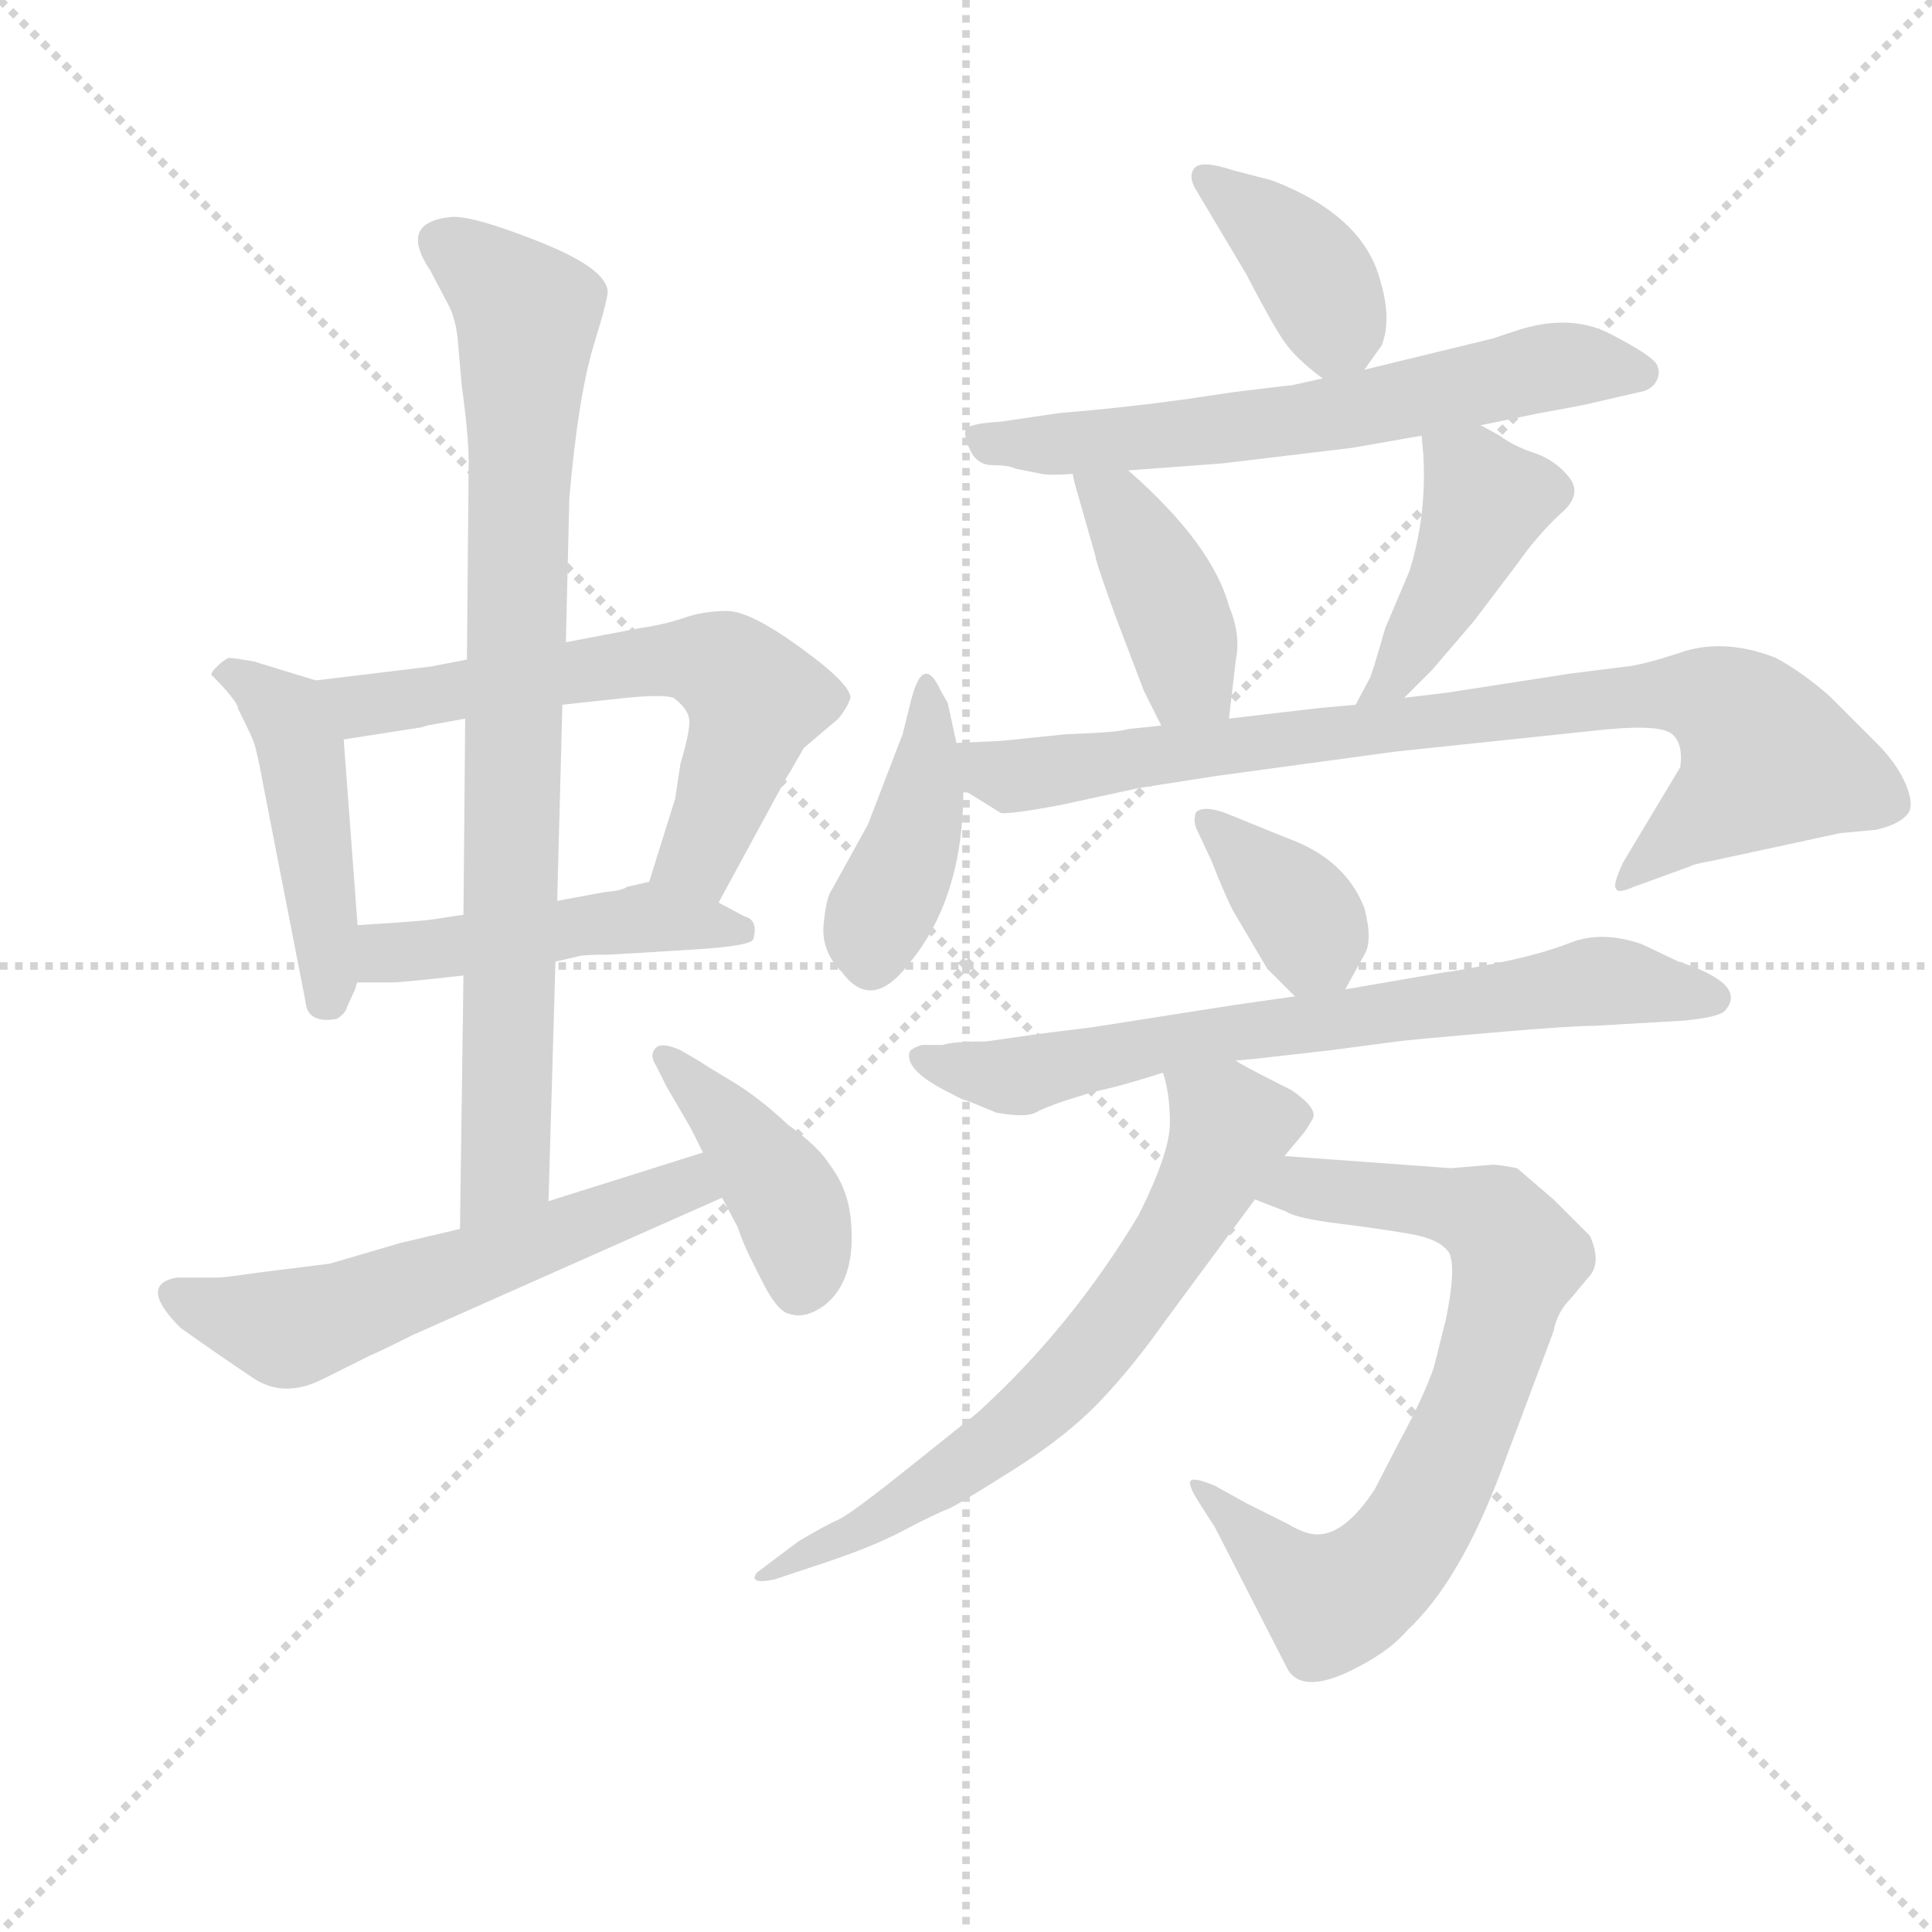 <svg version="1.1" viewBox="0 0 1024 1024" xmlns="http://www.w3.org/2000/svg">
  <g stroke="lightgray" stroke-dasharray="1,1" stroke-width="1" transform="scale(4, 4)">
    <line x1="0" y1="0" x2="256" y2="256"></line>
    <line x1="256" y1="0" x2="0" y2="256"></line>
    <line x1="128" y1="0" x2="128" y2="256"></line>
    <line x1="0" y1="128" x2="256" y2="128"></line>
  </g>
  <g transform="scale(0.92, -0.92) translate(60, -830)">
    <style type="text/css">
      
        @keyframes keyframes0 {
          from {
            stroke: blue;
            stroke-dashoffset: 464;
            stroke-width: 128;
          }
          60% {
            animation-timing-function: step-end;
            stroke: blue;
            stroke-dashoffset: 0;
            stroke-width: 128;
          }
          to {
            stroke: black;
            stroke-width: 1024;
          }
        }
        #make-me-a-hanzi-animation-0 {
          animation: keyframes0 0.628s both;
          animation-delay: 0s;
          animation-timing-function: linear;
        }
      
        @keyframes keyframes1 {
          from {
            stroke: blue;
            stroke-dashoffset: 634;
            stroke-width: 128;
          }
          67% {
            animation-timing-function: step-end;
            stroke: blue;
            stroke-dashoffset: 0;
            stroke-width: 128;
          }
          to {
            stroke: black;
            stroke-width: 1024;
          }
        }
        #make-me-a-hanzi-animation-1 {
          animation: keyframes1 0.766s both;
          animation-delay: 0.628s;
          animation-timing-function: linear;
        }
      
        @keyframes keyframes2 {
          from {
            stroke: blue;
            stroke-dashoffset: 478;
            stroke-width: 128;
          }
          61% {
            animation-timing-function: step-end;
            stroke: blue;
            stroke-dashoffset: 0;
            stroke-width: 128;
          }
          to {
            stroke: black;
            stroke-width: 1024;
          }
        }
        #make-me-a-hanzi-animation-2 {
          animation: keyframes2 0.639s both;
          animation-delay: 1.394s;
          animation-timing-function: linear;
        }
      
        @keyframes keyframes3 {
          from {
            stroke: blue;
            stroke-dashoffset: 846;
            stroke-width: 128;
          }
          73% {
            animation-timing-function: step-end;
            stroke: blue;
            stroke-dashoffset: 0;
            stroke-width: 128;
          }
          to {
            stroke: black;
            stroke-width: 1024;
          }
        }
        #make-me-a-hanzi-animation-3 {
          animation: keyframes3 0.938s both;
          animation-delay: 2.033s;
          animation-timing-function: linear;
        }
      
        @keyframes keyframes4 {
          from {
            stroke: blue;
            stroke-dashoffset: 549;
            stroke-width: 128;
          }
          64% {
            animation-timing-function: step-end;
            stroke: blue;
            stroke-dashoffset: 0;
            stroke-width: 128;
          }
          to {
            stroke: black;
            stroke-width: 1024;
          }
        }
        #make-me-a-hanzi-animation-4 {
          animation: keyframes4 0.697s both;
          animation-delay: 2.971s;
          animation-timing-function: linear;
        }
      
        @keyframes keyframes5 {
          from {
            stroke: blue;
            stroke-dashoffset: 416;
            stroke-width: 128;
          }
          58% {
            animation-timing-function: step-end;
            stroke: blue;
            stroke-dashoffset: 0;
            stroke-width: 128;
          }
          to {
            stroke: black;
            stroke-width: 1024;
          }
        }
        #make-me-a-hanzi-animation-5 {
          animation: keyframes5 0.589s both;
          animation-delay: 3.668s;
          animation-timing-function: linear;
        }
      
        @keyframes keyframes6 {
          from {
            stroke: blue;
            stroke-dashoffset: 388;
            stroke-width: 128;
          }
          56% {
            animation-timing-function: step-end;
            stroke: blue;
            stroke-dashoffset: 0;
            stroke-width: 128;
          }
          to {
            stroke: black;
            stroke-width: 1024;
          }
        }
        #make-me-a-hanzi-animation-6 {
          animation: keyframes6 0.566s both;
          animation-delay: 4.256s;
          animation-timing-function: linear;
        }
      
        @keyframes keyframes7 {
          from {
            stroke: blue;
            stroke-dashoffset: 642;
            stroke-width: 128;
          }
          68% {
            animation-timing-function: step-end;
            stroke: blue;
            stroke-dashoffset: 0;
            stroke-width: 128;
          }
          to {
            stroke: black;
            stroke-width: 1024;
          }
        }
        #make-me-a-hanzi-animation-7 {
          animation: keyframes7 0.772s both;
          animation-delay: 4.822s;
          animation-timing-function: linear;
        }
      
        @keyframes keyframes8 {
          from {
            stroke: blue;
            stroke-dashoffset: 413;
            stroke-width: 128;
          }
          57% {
            animation-timing-function: step-end;
            stroke: blue;
            stroke-dashoffset: 0;
            stroke-width: 128;
          }
          to {
            stroke: black;
            stroke-width: 1024;
          }
        }
        #make-me-a-hanzi-animation-8 {
          animation: keyframes8 0.586s both;
          animation-delay: 5.595s;
          animation-timing-function: linear;
        }
      
        @keyframes keyframes9 {
          from {
            stroke: blue;
            stroke-dashoffset: 437;
            stroke-width: 128;
          }
          59% {
            animation-timing-function: step-end;
            stroke: blue;
            stroke-dashoffset: 0;
            stroke-width: 128;
          }
          to {
            stroke: black;
            stroke-width: 1024;
          }
        }
        #make-me-a-hanzi-animation-9 {
          animation: keyframes9 0.606s both;
          animation-delay: 6.181s;
          animation-timing-function: linear;
        }
      
        @keyframes keyframes10 {
          from {
            stroke: blue;
            stroke-dashoffset: 415;
            stroke-width: 128;
          }
          57% {
            animation-timing-function: step-end;
            stroke: blue;
            stroke-dashoffset: 0;
            stroke-width: 128;
          }
          to {
            stroke: black;
            stroke-width: 1024;
          }
        }
        #make-me-a-hanzi-animation-10 {
          animation: keyframes10 0.588s both;
          animation-delay: 6.786s;
          animation-timing-function: linear;
        }
      
        @keyframes keyframes11 {
          from {
            stroke: blue;
            stroke-dashoffset: 849;
            stroke-width: 128;
          }
          73% {
            animation-timing-function: step-end;
            stroke: blue;
            stroke-dashoffset: 0;
            stroke-width: 128;
          }
          to {
            stroke: black;
            stroke-width: 1024;
          }
        }
        #make-me-a-hanzi-animation-11 {
          animation: keyframes11 0.941s both;
          animation-delay: 7.374s;
          animation-timing-function: linear;
        }
      
        @keyframes keyframes12 {
          from {
            stroke: blue;
            stroke-dashoffset: 370;
            stroke-width: 128;
          }
          55% {
            animation-timing-function: step-end;
            stroke: blue;
            stroke-dashoffset: 0;
            stroke-width: 128;
          }
          to {
            stroke: black;
            stroke-width: 1024;
          }
        }
        #make-me-a-hanzi-animation-12 {
          animation: keyframes12 0.551s both;
          animation-delay: 8.315s;
          animation-timing-function: linear;
        }
      
        @keyframes keyframes13 {
          from {
            stroke: blue;
            stroke-dashoffset: 718;
            stroke-width: 128;
          }
          70% {
            animation-timing-function: step-end;
            stroke: blue;
            stroke-dashoffset: 0;
            stroke-width: 128;
          }
          to {
            stroke: black;
            stroke-width: 1024;
          }
        }
        #make-me-a-hanzi-animation-13 {
          animation: keyframes13 0.834s both;
          animation-delay: 8.866s;
          animation-timing-function: linear;
        }
      
        @keyframes keyframes14 {
          from {
            stroke: blue;
            stroke-dashoffset: 745;
            stroke-width: 128;
          }
          71% {
            animation-timing-function: step-end;
            stroke: blue;
            stroke-dashoffset: 0;
            stroke-width: 128;
          }
          to {
            stroke: black;
            stroke-width: 1024;
          }
        }
        #make-me-a-hanzi-animation-14 {
          animation: keyframes14 0.856s both;
          animation-delay: 9.7s;
          animation-timing-function: linear;
        }
      
        @keyframes keyframes15 {
          from {
            stroke: blue;
            stroke-dashoffset: 675;
            stroke-width: 128;
          }
          69% {
            animation-timing-function: step-end;
            stroke: blue;
            stroke-dashoffset: 0;
            stroke-width: 128;
          }
          to {
            stroke: black;
            stroke-width: 1024;
          }
        }
        #make-me-a-hanzi-animation-15 {
          animation: keyframes15 0.799s both;
          animation-delay: 10.557s;
          animation-timing-function: linear;
        }
      
    </style>
    
      <path d="M 122 438 L 86 449 Q 74 451 72 451 Q 69 450 65 446 Q 61 442 62 441 Q 74 429 77 423 L 77 422 Q 84 408 86 403 Q 88 398 92 376 L 116 253 Q 117 240 134 243 Q 139 246 140 250 L 145 261 Q 145 263 146 264 C 148 269 148 269 146 297 L 138 404 C 136 434 136 434 122 438 Z" fill="lightgray"></path>
    
      <path d="M 354 310 L 392 380 Q 393 382 395 385 L 403 399 L 423 416 Q 428 422 430 428 Q 430 436 401 457 Q 372 478 359 478 Q 345 478 334 474 Q 322 470 308 468 L 266 460 L 209 450 L 188 446 L 122 438 C 92 434 108 399 138 404 L 183 411 L 186 412 L 208 416 L 264 424 L 301 428 Q 322 430 328 428 Q 336 422 337 416 Q 338 410 332 390 L 329 370 L 314 322 C 305 293 340 284 354 310 Z" fill="lightgray"></path>
    
      <path d="M 308 281 L 340 283 Q 373 285 374 289 Q 377 300 369 302 L 354 310 C 328 324 326 325 314 322 L 301 319 Q 299 317 288 316 L 261 311 L 207 303 L 187 300 Q 178 299 146 297 C 116 295 116 264 146 264 L 166 264 Q 171 264 207 268 L 260 276 L 273 279 Q 276 280 290 280 L 308 281 Z" fill="lightgray"></path>
    
      <path d="M 266 460 L 268 543 Q 273 601 282 631 Q 291 660 290 663 Q 288 676 250 691 Q 212 706 200 705 Q 169 702 188 674 L 198 655 Q 203 646 204 631 L 206 608 Q 210 579 210 564 L 209 450 L 208 416 L 207 303 L 207 268 L 205 122 C 205 92 255 108 256 138 L 260 276 L 261 311 L 264 424 L 266 460 Z" fill="lightgray"></path>
    
      <path d="M 205 122 L 171 114 L 130 102 L 90 97 Q 69 94 66 94 L 42 94 Q 19 90 44 65 Q 68 48 86 36 Q 104 24 127 36 L 153 49 Q 156 50 178 61 L 356 140 C 383 152 374 175 345 166 L 256 138 L 205 122 Z" fill="lightgray"></path>
    
      <path d="M 356 140 L 365 123 Q 368 114 372 106 L 379 92 Q 388 74 395 73 Q 404 70 415 78 Q 434 93 430 129 Q 428 146 418 159 Q 412 169 394 182 Q 377 198 361 207.5 Q 345 217 344 218 L 332 225 Q 321 230 317.5 226 Q 314 222 318 216 L 324 204 L 338 180 L 345 166 L 356 140 Z" fill="lightgray"></path>
    
      <path d="M 726 617 L 736 631 Q 742 646 735 669 Q 725 706 673 726 L 650 732 Q 632 738 628 733 Q 624 728 630 719 L 658 672 Q 673 643 680 633 Q 687 623 702 612 C 715 602 715 602 726 617 Z" fill="lightgray"></path>
    
      <path d="M 623 600 Q 587 595 550 592 L 516 587 Q 498 586 496.5 582.5 Q 495 579 499 570.5 Q 503 562 512 562 Q 521 562 525 560 L 540 557 Q 545 556 558 557 L 590 559 L 644 563 L 719 572 L 759 579 L 793 585 L 827 592 Q 855 597 858 598 L 884 604 Q 891 605 894 610 Q 897 615 894.5 620 Q 892 625 868 637.5 Q 844 650 812 639 L 800 635 L 726 617 L 702 612 L 684 608 Q 682 608 650 604 L 623 600 Z" fill="lightgray"></path>
    
      <path d="M 558 557 L 559 552 L 571 510 Q 571 507 583 474 L 599 432 L 609 412 C 622 385 644 386 648 416 L 652 450 Q 655 464 648 481 Q 638 517 590 559 C 568 579 552 586 558 557 Z" fill="lightgray"></path>
    
      <path d="M 749 428 L 765 444 L 789 472 L 814 505 Q 826 522 839 534 Q 852 545 844 555 Q 836 565 824 569 Q 812 573 804 579 Q 795 584 793 585 C 767 600 756 607 759 579 L 760 568 Q 762 533 752 501 L 738 468 Q 730 440 729 439 L 721 424 C 707 398 728 407 749 428 Z" fill="lightgray"></path>
    
      <path d="M 491 402 L 486 425 L 482 432 Q 472 454 465 427 L 460 407 L 440 355 L 419 317 Q 416 313 414.5 297.5 Q 413 282 425 270 Q 442 247 463 274 Q 495 312 495 375 L 491 402 Z" fill="lightgray"></path>
    
      <path d="M 609 412 L 590 410 Q 584 408 554 407 Q 516 403 514 403 L 491 402 C 461 401 469 391 495 375 L 516 362 Q 517 360 550 366 L 596 376 L 641 383 L 744 397 L 858 409 Q 893 413 902 408 Q 910 403 908 388 L 875 333 Q 869 320 871 318 Q 872 315 881 319 L 914 331 Q 915 332 926 334 L 1000 350 L 1021 352 Q 1034 355 1039 361 Q 1043 366 1038 378 Q 1033 390 1021 402 L 994 429 Q 978 443 963 451 Q 935 462 911 455 Q 887 447 877 446 L 845 442 L 774 431 L 749 428 L 721 424 L 699 422 L 648 416 L 609 412 Z" fill="lightgray"></path>
    
      <path d="M 715 260 L 726 280 Q 731 288 726 307 Q 715 335 682 347 L 645 362 Q 633 366 629 362 Q 627 357 630 351 L 638 334 Q 645 316 650 306 L 670 272 L 686 256 C 703 239 703 239 715 260 Z" fill="lightgray"></path>
    
      <path d="M 686 256 L 651 251 L 568 238 Q 551 236 536 234 L 508 230 Q 489 230 483 228 L 471 228 Q 465 226 464 224 Q 461 213 488 200 Q 495 196 497 196 L 514 189 Q 531 186 536.5 189 Q 542 192 554 196 L 570 201 Q 585 204 610 212 L 652 219 L 663 220 L 707 225 L 745 230 Q 752 231 798.5 235 Q 845 239 858 239 L 910 242 Q 931 244 934 248 Q 947 263 907 276 L 886 286 Q 863 294 845 287 Q 827 280 801.5 275 Q 776 270 773 270 L 715 260 L 686 256 Z" fill="lightgray"></path>
    
      <path d="M 663 139 L 681 132 Q 687 128 712 125 Q 736 122 753 119 Q 770 116 775 108 Q 779 99 773 70 L 766 42 Q 760 25 747 1 Q 734 -24 732 -28 Q 715 -54 699 -54 Q 692 -54 682 -48 L 658 -36 L 640 -26 Q 628 -21 626 -23 Q 624 -25 631 -36 L 640 -50 L 682 -132 Q 690 -145 715 -134 Q 739 -123 751 -109 Q 781 -81 805 -17 L 835 63 Q 837 74 845 82 L 855 94 Q 863 102 856 118 L 835 139 L 814 157 Q 804 159 800 159 L 776 157 L 680 164 C 650 166 635 150 663 139 Z" fill="lightgray"></path>
    
      <path d="M 610 212 Q 614 200 614 183 Q 614 166 596 130 Q 557 65 503 16 L 463 -16 Q 433 -40 424 -45 Q 415 -49 400 -58 L 376 -76 Q 371 -83 386 -80 L 410 -72 Q 441 -62 460 -52 Q 479 -42 487 -39 Q 495 -35 525 -16 Q 555 3 574 23 Q 593 43 612 70 L 663 139 L 680 164 L 690 176 Q 692 178 696 185 Q 700 191 684 202 Q 654 217 652 219 C 626 234 603 241 610 212 Z" fill="lightgray"></path>
    
    
      <clipPath id="make-me-a-hanzi-clip-0">
        <path d="M 122 438 L 86 449 Q 74 451 72 451 Q 69 450 65 446 Q 61 442 62 441 Q 74 429 77 423 L 77 422 Q 84 408 86 403 Q 88 398 92 376 L 116 253 Q 117 240 134 243 Q 139 246 140 250 L 145 261 Q 145 263 146 264 C 148 269 148 269 146 297 L 138 404 C 136 434 136 434 122 438 Z"></path>
      </clipPath>
      <path clip-path="url(#make-me-a-hanzi-clip-0)" d="M 71 439 L 88 434 L 106 416 L 113 399 L 127 303 L 128 254" fill="none" id="make-me-a-hanzi-animation-0" stroke-dasharray="336 672" stroke-linecap="round"></path>
    
      <clipPath id="make-me-a-hanzi-clip-1">
        <path d="M 354 310 L 392 380 Q 393 382 395 385 L 403 399 L 423 416 Q 428 422 430 428 Q 430 436 401 457 Q 372 478 359 478 Q 345 478 334 474 Q 322 470 308 468 L 266 460 L 209 450 L 188 446 L 122 438 C 92 434 108 399 138 404 L 183 411 L 186 412 L 208 416 L 264 424 L 301 428 Q 322 430 328 428 Q 336 422 337 416 Q 338 410 332 390 L 329 370 L 314 322 C 305 293 340 284 354 310 Z"></path>
      </clipPath>
      <path clip-path="url(#make-me-a-hanzi-clip-1)" d="M 129 434 L 148 423 L 318 450 L 357 445 L 375 427 L 369 405 L 343 337 L 322 326" fill="none" id="make-me-a-hanzi-animation-1" stroke-dasharray="506 1012" stroke-linecap="round"></path>
    
      <clipPath id="make-me-a-hanzi-clip-2">
        <path d="M 308 281 L 340 283 Q 373 285 374 289 Q 377 300 369 302 L 354 310 C 328 324 326 325 314 322 L 301 319 Q 299 317 288 316 L 261 311 L 207 303 L 187 300 Q 178 299 146 297 C 116 295 116 264 146 264 L 166 264 Q 171 264 207 268 L 260 276 L 273 279 Q 276 280 290 280 L 308 281 Z"></path>
      </clipPath>
      <path clip-path="url(#make-me-a-hanzi-clip-2)" d="M 151 270 L 168 281 L 299 300 L 368 294" fill="none" id="make-me-a-hanzi-animation-2" stroke-dasharray="350 700" stroke-linecap="round"></path>
    
      <clipPath id="make-me-a-hanzi-clip-3">
        <path d="M 266 460 L 268 543 Q 273 601 282 631 Q 291 660 290 663 Q 288 676 250 691 Q 212 706 200 705 Q 169 702 188 674 L 198 655 Q 203 646 204 631 L 206 608 Q 210 579 210 564 L 209 450 L 208 416 L 207 303 L 207 268 L 205 122 C 205 92 255 108 256 138 L 260 276 L 261 311 L 264 424 L 266 460 Z"></path>
      </clipPath>
      <path clip-path="url(#make-me-a-hanzi-clip-3)" d="M 196 690 L 244 648 L 232 162 L 210 129" fill="none" id="make-me-a-hanzi-animation-3" stroke-dasharray="718 1436" stroke-linecap="round"></path>
    
      <clipPath id="make-me-a-hanzi-clip-4">
        <path d="M 205 122 L 171 114 L 130 102 L 90 97 Q 69 94 66 94 L 42 94 Q 19 90 44 65 Q 68 48 86 36 Q 104 24 127 36 L 153 49 Q 156 50 178 61 L 356 140 C 383 152 374 175 345 166 L 256 138 L 205 122 Z"></path>
      </clipPath>
      <path clip-path="url(#make-me-a-hanzi-clip-4)" d="M 54 80 L 75 65 L 127 69 L 157 85 L 192 90 L 328 143" fill="none" id="make-me-a-hanzi-animation-4" stroke-dasharray="421 842" stroke-linecap="round"></path>
    
      <clipPath id="make-me-a-hanzi-clip-5">
        <path d="M 356 140 L 365 123 Q 368 114 372 106 L 379 92 Q 388 74 395 73 Q 404 70 415 78 Q 434 93 430 129 Q 428 146 418 159 Q 412 169 394 182 Q 377 198 361 207.5 Q 345 217 344 218 L 332 225 Q 321 230 317.5 226 Q 314 222 318 216 L 324 204 L 338 180 L 345 166 L 356 140 Z"></path>
      </clipPath>
      <path clip-path="url(#make-me-a-hanzi-clip-5)" d="M 324 221 L 394 137 L 403 103 L 400 88" fill="none" id="make-me-a-hanzi-animation-5" stroke-dasharray="288 576" stroke-linecap="round"></path>
    
      <clipPath id="make-me-a-hanzi-clip-6">
        <path d="M 726 617 L 736 631 Q 742 646 735 669 Q 725 706 673 726 L 650 732 Q 632 738 628 733 Q 624 728 630 719 L 658 672 Q 673 643 680 633 Q 687 623 702 612 C 715 602 715 602 726 617 Z"></path>
      </clipPath>
      <path clip-path="url(#make-me-a-hanzi-clip-6)" d="M 634 727 L 682 690 L 717 628" fill="none" id="make-me-a-hanzi-animation-6" stroke-dasharray="260 520" stroke-linecap="round"></path>
    
      <clipPath id="make-me-a-hanzi-clip-7">
        <path d="M 623 600 Q 587 595 550 592 L 516 587 Q 498 586 496.5 582.5 Q 495 579 499 570.5 Q 503 562 512 562 Q 521 562 525 560 L 540 557 Q 545 556 558 557 L 590 559 L 644 563 L 719 572 L 759 579 L 793 585 L 827 592 Q 855 597 858 598 L 884 604 Q 891 605 894 610 Q 897 615 894.5 620 Q 892 625 868 637.5 Q 844 650 812 639 L 800 635 L 726 617 L 702 612 L 684 608 Q 682 608 650 604 L 623 600 Z"></path>
      </clipPath>
      <path clip-path="url(#make-me-a-hanzi-clip-7)" d="M 503 578 L 520 573 L 595 577 L 709 591 L 826 618 L 884 616" fill="none" id="make-me-a-hanzi-animation-7" stroke-dasharray="514 1028" stroke-linecap="round"></path>
    
      <clipPath id="make-me-a-hanzi-clip-8">
        <path d="M 558 557 L 559 552 L 571 510 Q 571 507 583 474 L 599 432 L 609 412 C 622 385 644 386 648 416 L 652 450 Q 655 464 648 481 Q 638 517 590 559 C 568 579 552 586 558 557 Z"></path>
      </clipPath>
      <path clip-path="url(#make-me-a-hanzi-clip-8)" d="M 563 555 L 592 524 L 614 483 L 626 438 L 641 423" fill="none" id="make-me-a-hanzi-animation-8" stroke-dasharray="285 570" stroke-linecap="round"></path>
    
      <clipPath id="make-me-a-hanzi-clip-9">
        <path d="M 749 428 L 765 444 L 789 472 L 814 505 Q 826 522 839 534 Q 852 545 844 555 Q 836 565 824 569 Q 812 573 804 579 Q 795 584 793 585 C 767 600 756 607 759 579 L 760 568 Q 762 533 752 501 L 738 468 Q 730 440 729 439 L 721 424 C 707 398 728 407 749 428 Z"></path>
      </clipPath>
      <path clip-path="url(#make-me-a-hanzi-clip-9)" d="M 766 574 L 788 556 L 796 541 L 775 492 L 741 436 L 728 425" fill="none" id="make-me-a-hanzi-animation-9" stroke-dasharray="309 618" stroke-linecap="round"></path>
    
      <clipPath id="make-me-a-hanzi-clip-10">
        <path d="M 491 402 L 486 425 L 482 432 Q 472 454 465 427 L 460 407 L 440 355 L 419 317 Q 416 313 414.5 297.5 Q 413 282 425 270 Q 442 247 463 274 Q 495 312 495 375 L 491 402 Z"></path>
      </clipPath>
      <path clip-path="url(#make-me-a-hanzi-clip-10)" d="M 473 432 L 473 379 L 441 278" fill="none" id="make-me-a-hanzi-animation-10" stroke-dasharray="287 574" stroke-linecap="round"></path>
    
      <clipPath id="make-me-a-hanzi-clip-11">
        <path d="M 609 412 L 590 410 Q 584 408 554 407 Q 516 403 514 403 L 491 402 C 461 401 469 391 495 375 L 516 362 Q 517 360 550 366 L 596 376 L 641 383 L 744 397 L 858 409 Q 893 413 902 408 Q 910 403 908 388 L 875 333 Q 869 320 871 318 Q 872 315 881 319 L 914 331 Q 915 332 926 334 L 1000 350 L 1021 352 Q 1034 355 1039 361 Q 1043 366 1038 378 Q 1033 390 1021 402 L 994 429 Q 978 443 963 451 Q 935 462 911 455 Q 887 447 877 446 L 845 442 L 774 431 L 749 428 L 721 424 L 699 422 L 648 416 L 609 412 Z"></path>
      </clipPath>
      <path clip-path="url(#make-me-a-hanzi-clip-11)" d="M 497 396 L 523 383 L 840 425 L 910 431 L 932 424 L 947 413 L 958 393 L 876 320" fill="none" id="make-me-a-hanzi-animation-11" stroke-dasharray="721 1442" stroke-linecap="round"></path>
    
      <clipPath id="make-me-a-hanzi-clip-12">
        <path d="M 715 260 L 726 280 Q 731 288 726 307 Q 715 335 682 347 L 645 362 Q 633 366 629 362 Q 627 357 630 351 L 638 334 Q 645 316 650 306 L 670 272 L 686 256 C 703 239 703 239 715 260 Z"></path>
      </clipPath>
      <path clip-path="url(#make-me-a-hanzi-clip-12)" d="M 634 357 L 685 310 L 706 271" fill="none" id="make-me-a-hanzi-animation-12" stroke-dasharray="242 484" stroke-linecap="round"></path>
    
      <clipPath id="make-me-a-hanzi-clip-13">
        <path d="M 686 256 L 651 251 L 568 238 Q 551 236 536 234 L 508 230 Q 489 230 483 228 L 471 228 Q 465 226 464 224 Q 461 213 488 200 Q 495 196 497 196 L 514 189 Q 531 186 536.5 189 Q 542 192 554 196 L 570 201 Q 585 204 610 212 L 652 219 L 663 220 L 707 225 L 745 230 Q 752 231 798.5 235 Q 845 239 858 239 L 910 242 Q 931 244 934 248 Q 947 263 907 276 L 886 286 Q 863 294 845 287 Q 827 280 801.5 275 Q 776 270 773 270 L 715 260 L 686 256 Z"></path>
      </clipPath>
      <path clip-path="url(#make-me-a-hanzi-clip-13)" d="M 470 221 L 528 210 L 633 233 L 863 265 L 926 256" fill="none" id="make-me-a-hanzi-animation-13" stroke-dasharray="590 1180" stroke-linecap="round"></path>
    
      <clipPath id="make-me-a-hanzi-clip-14">
        <path d="M 663 139 L 681 132 Q 687 128 712 125 Q 736 122 753 119 Q 770 116 775 108 Q 779 99 773 70 L 766 42 Q 760 25 747 1 Q 734 -24 732 -28 Q 715 -54 699 -54 Q 692 -54 682 -48 L 658 -36 L 640 -26 Q 628 -21 626 -23 Q 624 -25 631 -36 L 640 -50 L 682 -132 Q 690 -145 715 -134 Q 739 -123 751 -109 Q 781 -81 805 -17 L 835 63 Q 837 74 845 82 L 855 94 Q 863 102 856 118 L 835 139 L 814 157 Q 804 159 800 159 L 776 157 L 680 164 C 650 166 635 150 663 139 Z"></path>
      </clipPath>
      <path clip-path="url(#make-me-a-hanzi-clip-14)" d="M 670 143 L 688 147 L 784 133 L 808 118 L 813 99 L 796 40 L 760 -44 L 721 -87 L 707 -93 L 690 -82 L 632 -28" fill="none" id="make-me-a-hanzi-animation-14" stroke-dasharray="617 1234" stroke-linecap="round"></path>
    
      <clipPath id="make-me-a-hanzi-clip-15">
        <path d="M 610 212 Q 614 200 614 183 Q 614 166 596 130 Q 557 65 503 16 L 463 -16 Q 433 -40 424 -45 Q 415 -49 400 -58 L 376 -76 Q 371 -83 386 -80 L 410 -72 Q 441 -62 460 -52 Q 479 -42 487 -39 Q 495 -35 525 -16 Q 555 3 574 23 Q 593 43 612 70 L 663 139 L 680 164 L 690 176 Q 692 178 696 185 Q 700 191 684 202 Q 654 217 652 219 C 626 234 603 241 610 212 Z"></path>
      </clipPath>
      <path clip-path="url(#make-me-a-hanzi-clip-15)" d="M 618 207 L 647 185 L 647 174 L 622 125 L 562 43 L 507 -7 L 428 -56 L 383 -73" fill="none" id="make-me-a-hanzi-animation-15" stroke-dasharray="547 1094" stroke-linecap="round"></path>
    
  </g>
</svg>